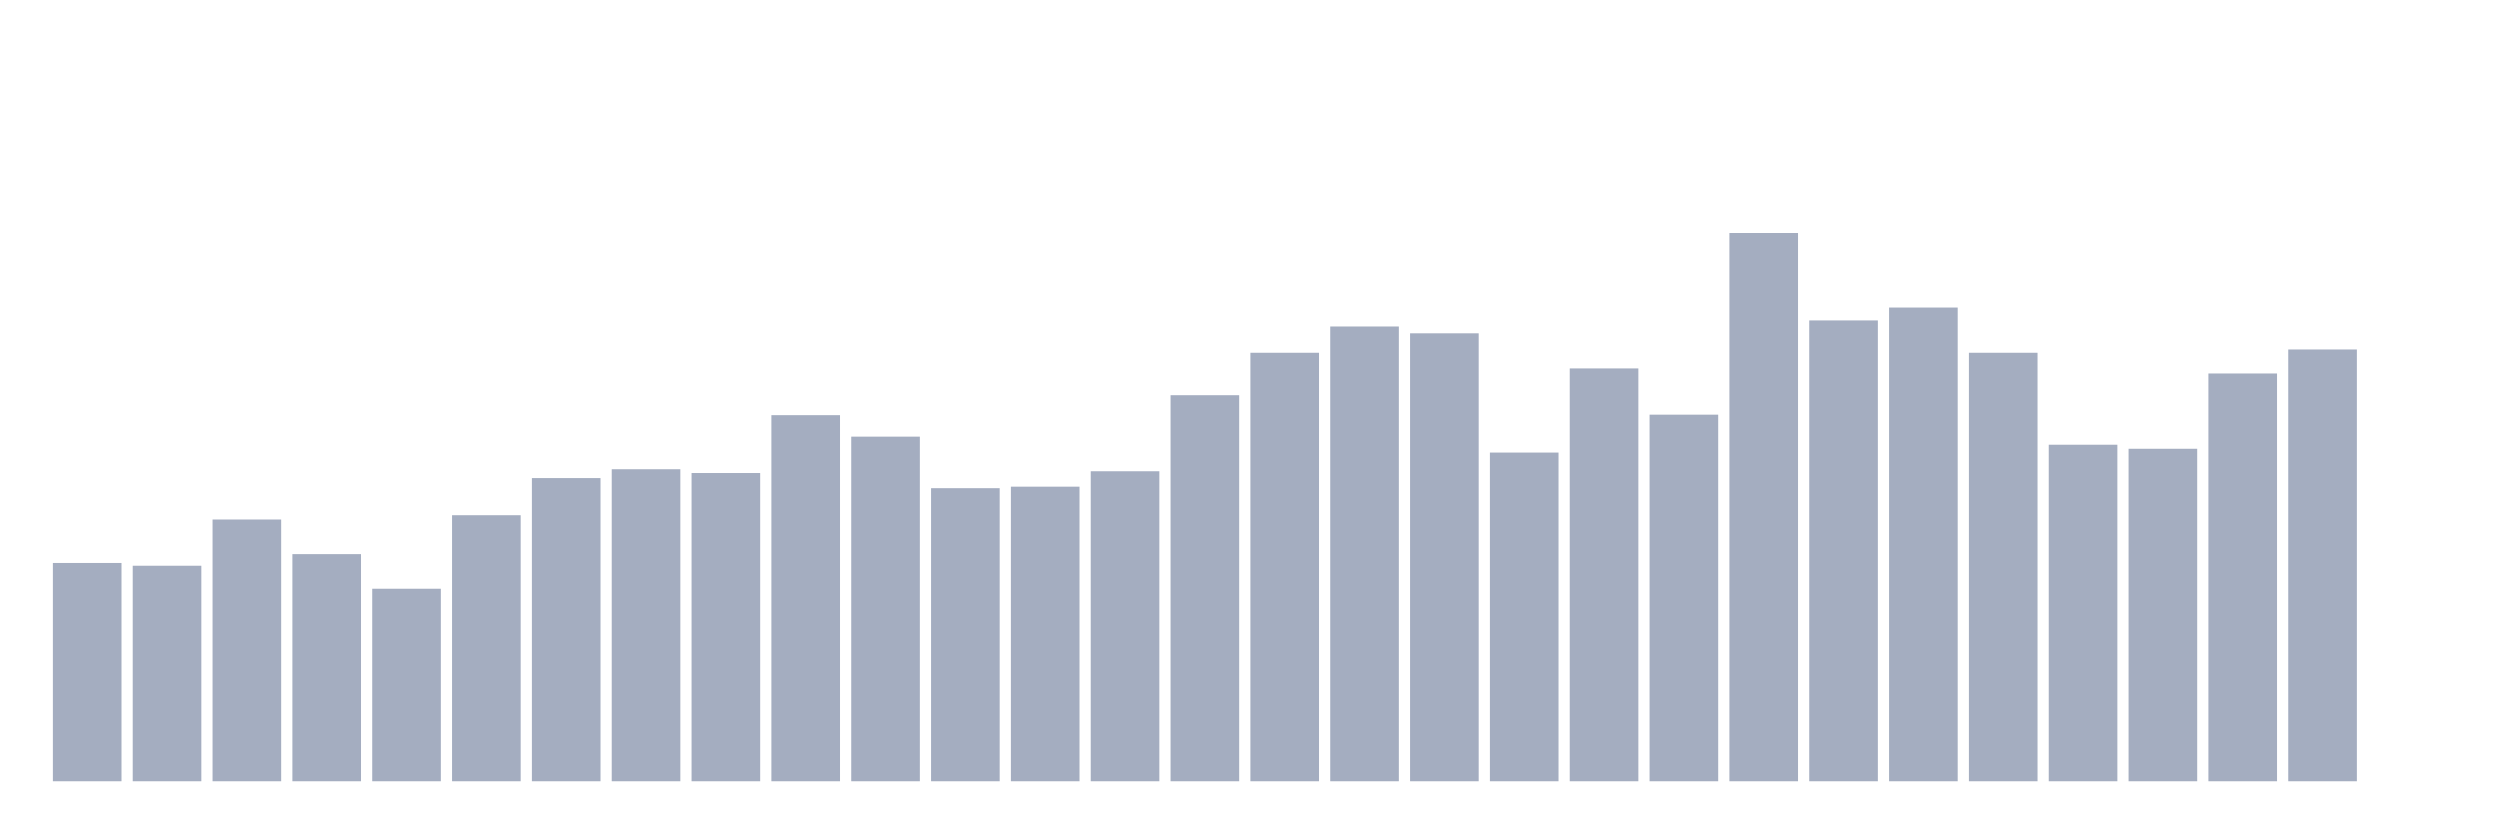 <svg xmlns="http://www.w3.org/2000/svg" viewBox="0 0 480 160"><g transform="translate(10,10)"><rect class="bar" x="0.153" width="13.175" y="98.089" height="41.911" fill="rgb(164,173,192)"></rect><rect class="bar" x="15.482" width="13.175" y="98.622" height="41.378" fill="rgb(164,173,192)"></rect><rect class="bar" x="30.81" width="13.175" y="89.745" height="50.255" fill="rgb(164,173,192)"></rect><rect class="bar" x="46.138" width="13.175" y="96.391" height="43.609" fill="rgb(164,173,192)"></rect><rect class="bar" x="61.466" width="13.175" y="103.037" height="36.963" fill="rgb(164,173,192)"></rect><rect class="bar" x="76.794" width="13.175" y="88.921" height="51.079" fill="rgb(164,173,192)"></rect><rect class="bar" x="92.123" width="13.175" y="81.79" height="58.21" fill="rgb(164,173,192)"></rect><rect class="bar" x="107.451" width="13.175" y="80.092" height="59.908" fill="rgb(164,173,192)"></rect><rect class="bar" x="122.779" width="13.175" y="80.82" height="59.18" fill="rgb(164,173,192)"></rect><rect class="bar" x="138.107" width="13.175" y="69.711" height="70.289" fill="rgb(164,173,192)"></rect><rect class="bar" x="153.436" width="13.175" y="73.835" height="66.165" fill="rgb(164,173,192)"></rect><rect class="bar" x="168.764" width="13.175" y="83.73" height="56.27" fill="rgb(164,173,192)"></rect><rect class="bar" x="184.092" width="13.175" y="83.439" height="56.561" fill="rgb(164,173,192)"></rect><rect class="bar" x="199.42" width="13.175" y="80.48" height="59.52" fill="rgb(164,173,192)"></rect><rect class="bar" x="214.748" width="13.175" y="65.879" height="74.121" fill="rgb(164,173,192)"></rect><rect class="bar" x="230.077" width="13.175" y="57.73" height="82.27" fill="rgb(164,173,192)"></rect><rect class="bar" x="245.405" width="13.175" y="52.685" height="87.315" fill="rgb(164,173,192)"></rect><rect class="bar" x="260.733" width="13.175" y="53.995" height="86.005" fill="rgb(164,173,192)"></rect><rect class="bar" x="276.061" width="13.175" y="76.891" height="63.109" fill="rgb(164,173,192)"></rect><rect class="bar" x="291.39" width="13.175" y="60.737" height="79.263" fill="rgb(164,173,192)"></rect><rect class="bar" x="306.718" width="13.175" y="69.614" height="70.386" fill="rgb(164,173,192)"></rect><rect class="bar" x="322.046" width="13.175" y="34.737" height="105.263" fill="rgb(164,173,192)"></rect><rect class="bar" x="337.374" width="13.175" y="51.521" height="88.479" fill="rgb(164,173,192)"></rect><rect class="bar" x="352.702" width="13.175" y="49.047" height="90.953" fill="rgb(164,173,192)"></rect><rect class="bar" x="368.031" width="13.175" y="57.73" height="82.27" fill="rgb(164,173,192)"></rect><rect class="bar" x="383.359" width="13.175" y="75.387" height="64.613" fill="rgb(164,173,192)"></rect><rect class="bar" x="398.687" width="13.175" y="76.163" height="63.837" fill="rgb(164,173,192)"></rect><rect class="bar" x="414.015" width="13.175" y="61.707" height="78.293" fill="rgb(164,173,192)"></rect><rect class="bar" x="429.344" width="13.175" y="57.099" height="82.901" fill="rgb(164,173,192)"></rect><rect class="bar" x="444.672" width="13.175" y="140" height="0" fill="rgb(164,173,192)"></rect></g></svg>